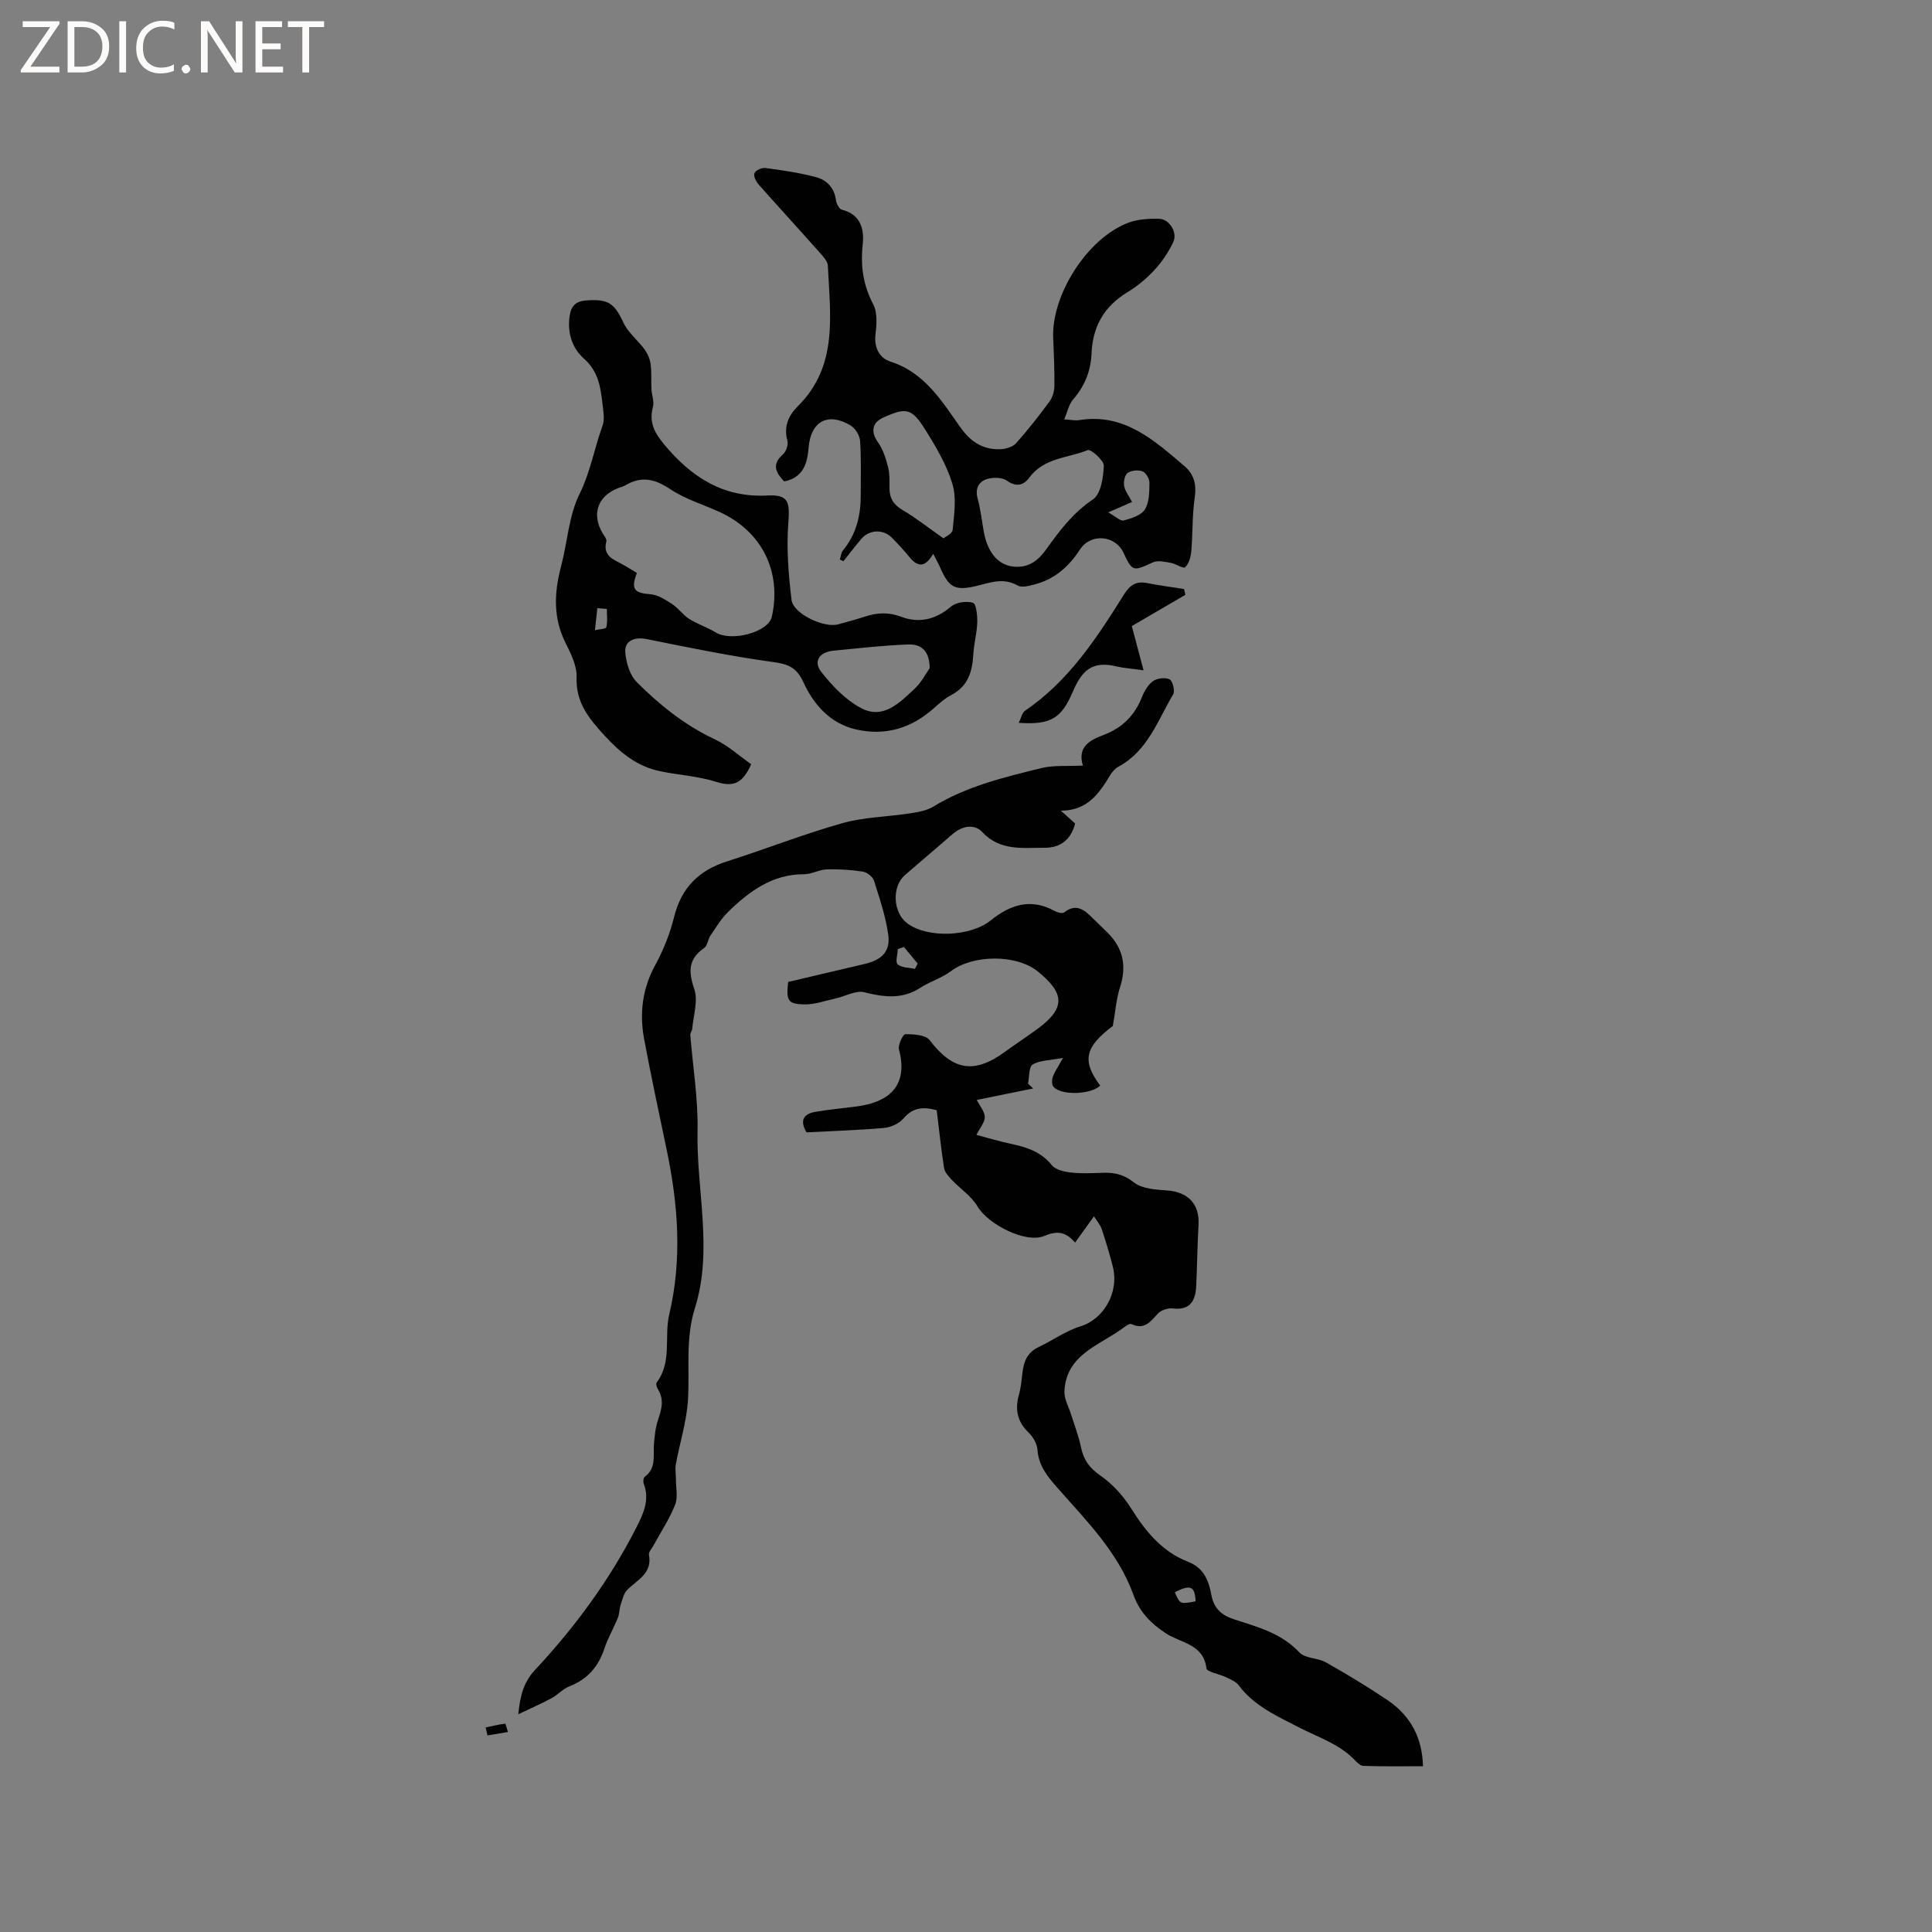 <svg enable-background="new 0 0 400 400" viewBox="0 0 400 400" xmlns="http://www.w3.org/2000/svg"><rect x="0" y="0" width="400" height="400" fill="#808080" stroke="none"/><g fill="#fcfbfa"><path d="m12.4 4.8-6.1 9h6v1.2h-8v-.5l6.1-8.9h-5.7v-1.2h7.6v.4z"/><path d="m14 15v-10.6h3c1.6 0 2.9.5 4 1.4s1.6 2.2 1.6 3.8-.5 3-1.6 3.9-2.4 1.5-4 1.5zm1.4-9.4v8.2h1.6c1.3 0 2.4-.4 3.1-1.1s1.1-1.8 1.1-3.1-.4-2.3-1.2-3-1.8-1-3.1-1z"/><path d="m26.1 4.4v10.6h-1.4v-10.6z"/><path d="m36.1 14.6c-.8.4-1.8.6-2.9.6-1.5 0-2.7-.5-3.6-1.4s-1.4-2.2-1.4-3.8c0-1.7.5-3.1 1.5-4.1s2.3-1.6 3.9-1.6c1 0 1.8.1 2.5.4v1.4c-.8-.4-1.6-.6-2.5-.6-1.2 0-2.1.4-2.9 1.2s-1.1 1.8-1.1 3.2c0 1.3.3 2.3 1 3s1.6 1.1 2.7 1.1c1 0 2-.2 2.7-.7v1.3z"/><path d="m37.6 14.3c0-.2.1-.5.3-.6s.4-.3.6-.3c.3 0 .5.1.6.3s.3.4.3.6-.1.4-.3.6-.4.3-.6.3c-.3 0-.5-.1-.6-.3s-.3-.4-.3-.6z"/><path d="m50.2 15h-1.6l-5.3-8.2c-.2-.2-.3-.5-.4-.7 0 .2.1.7.1 1.5v7.4h-1.4v-10.6h1.7l5.2 8.1c.2.4.4.6.4.7 0-.3-.1-.8-.1-1.5v-7.3h1.4z"/><path d="m58.6 15h-5.7v-10.6h5.5v1.2h-4.1v3.4h3.8v1.2h-3.8v3.6h4.3z"/><path d="m67.1 5.6h-3.1v9.4h-1.4v-9.4h-3v-1.2h7.5z"/></g><path d="m202.16 234.97c2.4.63 4.72 1.33 7.09 1.84 3.26.69 6.26 1.61 8.51 4.42.78.97 2.59 1.37 3.98 1.53 2.2.25 4.45.12 6.67.05 2.36-.07 4.27.34 6.33 1.98 1.69 1.35 4.53 1.5 6.9 1.68 4.39.33 6.76 2.85 6.5 7.16-.25 4.21-.27 8.43-.48 12.65-.15 3.02-1.23 5.05-4.86 4.62-.99-.12-2.42.35-3.08 1.07-1.54 1.68-2.78 3.44-5.48 2.16-.35-.17-1.15.4-1.64.76-4.86 3.65-11.81 5.44-12.22 13.1-.09 1.62.9 3.3 1.41 4.95.67 2.19 1.54 4.35 1.99 6.59.53 2.65 1.75 4.39 4.07 5.99 2.5 1.73 4.72 4.2 6.35 6.79 3 4.78 6.41 8.96 11.78 11.04 3.25 1.25 4.27 3.88 4.82 6.85.52 2.8 2.05 4.21 4.81 5.1 4.78 1.54 9.7 2.84 13.41 6.81 1.2 1.28 3.83 1.11 5.53 2.08 4.33 2.45 8.6 5.03 12.73 7.81 4.79 3.23 7.21 7.86 7.33 13.68-4.2 0-8.27.07-12.34-.07-.68-.02-1.42-.83-1.99-1.41-3.22-3.23-7.45-4.54-11.36-6.57-4.37-2.26-9.27-4.4-12.44-8.69-.56-.76-1.63-1.2-2.54-1.65-1.42-.69-4.07-1.11-4.16-1.89-.63-5.05-5.3-5.22-8.29-7.17-3.17-2.06-5.52-4.43-6.8-7.97-3.21-8.93-9.83-15.47-15.9-22.38-1.99-2.26-3.76-4.47-3.99-7.7-.09-1.24-.9-2.68-1.82-3.56-2.45-2.34-2.89-4.98-1.96-8.05.09-.3.12-.62.19-.93.72-3.16-.05-6.94 3.85-8.76 2.91-1.36 5.59-3.35 8.62-4.27 4.78-1.45 8.09-6.99 6.71-12.41-.66-2.6-1.44-5.18-2.29-7.73-.28-.85-.94-1.58-1.6-2.65-1.38 1.92-2.54 3.54-3.91 5.44-2.03-2.32-3.79-2.45-6.35-1.38-3.94 1.65-11.73-2.47-13.85-6.09-1.27-2.16-3.61-3.68-5.39-5.57-.65-.69-1.41-1.56-1.55-2.43-.63-4.07-1.05-8.16-1.51-11.92-3.28-.93-5.17-.29-6.93 1.74-.9 1.04-2.59 1.79-4 1.92-5.36.47-10.74.64-16.03.91-1.49-2.5-.56-3.83 1.81-4.24 2.81-.49 5.66-.74 8.49-1.11 6.43-.83 10.91-3.97 8.84-11.84-.24-.92.85-3.14 1.32-3.14 1.72.01 4.18.13 5.02 1.23 4.8 6.28 9.2 7.1 15.6 2.43 2.14-1.56 4.36-3.02 6.5-4.57 6.01-4.34 6.07-7.44.26-12.1-4.46-3.58-13.43-3.46-17.96-.02-1.88 1.42-4.29 2.11-6.28 3.41-3.76 2.44-7.5 1.99-11.6.95-1.79-.45-4.01.85-6.05 1.3-2.14.47-4.31 1.26-6.46 1.21-3.37-.07-3.72-.8-3.29-4.65 5.26-1.24 10.6-2.5 15.94-3.75 3.41-.8 5.25-2.57 4.79-5.96-.52-3.82-1.79-7.56-2.96-11.26-.26-.81-1.43-1.73-2.3-1.87-2.47-.38-5.01-.54-7.51-.46-1.55.05-3.09 1-4.64 1-6.57-.02-11.35 3.51-15.72 7.77-1.46 1.42-2.55 3.26-3.71 4.97-.53.77-.59 2.05-1.26 2.51-3.31 2.29-3.32 4.86-2.07 8.51.83 2.43-.19 5.51-.43 8.3-.03.4-.42.8-.39 1.19.52 6.63 1.64 13.26 1.5 19.87-.26 12.24 3.24 24.66-.53 36.65-2.03 6.46-1.07 12.69-1.45 19.04-.27 4.49-1.7 8.91-2.52 13.38-.18.96.03 1.99.02 2.99-.01 1.8.45 3.79-.16 5.35-1.16 2.93-2.94 5.62-4.46 8.41-.35.65-1.07 1.39-.96 1.96.74 3.89-2.43 5.18-4.5 7.27-.74.75-1.01 2.02-1.36 3.1-.29.87-.24 1.87-.59 2.71-.88 2.16-2.07 4.2-2.8 6.4-1.25 3.75-3.52 6.32-7.24 7.77-1.34.52-2.38 1.74-3.67 2.44-2.04 1.1-4.17 2.03-6.89 3.33.39-4.13 1.22-6.77 3.49-9.21 8.27-8.87 15.42-18.59 20.94-29.43 1.44-2.83 2.83-5.74 1.54-9.1-.16-.41-.07-1.23.22-1.44 2.4-1.77 1.72-4.31 1.89-6.68.13-1.77.33-3.6.9-5.27.71-2.08 1.21-4.02-.02-6.06-.26-.42-.53-1.21-.33-1.48 3.26-4.28 1.52-9.46 2.62-14.12 2.69-11.38 1.85-22.71-.52-34.03-1.6-7.63-3.24-15.26-4.67-22.92-1-5.34-.4-10.46 2.3-15.39 1.71-3.12 3.05-6.54 3.91-9.99 1.51-6.04 5.12-9.62 10.96-11.47 7.97-2.53 15.78-5.62 23.82-7.89 4.53-1.28 9.4-1.33 14.1-2.05 1.63-.25 3.41-.56 4.78-1.39 6.9-4.23 14.64-6.07 22.33-7.97 2.61-.64 5.45-.36 8.62-.53-1.16-3.96 1.5-5.28 4.35-6.36 3.79-1.44 6.37-3.99 7.87-7.77.49-1.25 1.26-2.61 2.31-3.35.87-.61 2.56-.82 3.44-.36.65.34 1.15 2.4.73 3.1-3.21 5.39-5.25 11.7-11.31 14.96-.71.38-1.33 1.1-1.75 1.8-2.29 3.81-4.74 7.33-10.19 7.32.95.86 1.91 1.71 2.95 2.65-.81 3.26-2.98 5.05-6.29 5.03-4.55-.02-9.24.74-12.99-3.3-1.56-1.68-4.11-1.24-6.06.45-3.28 2.85-6.6 5.66-9.89 8.5-2.75 2.38-2.5 7.76.46 9.98 4.24 3.18 13.15 2.78 17.33-.61 3.97-3.22 8.29-4.66 13.2-1.93.57.31 1.61.58 1.98.29 2.61-2.03 4.29-.39 6.02 1.31.98.97 1.98 1.92 2.96 2.89 3.27 3.24 3.99 6.98 2.56 11.37-.76 2.34-.92 4.87-1.47 7.95-5.75 4.33-6.48 7.17-2.62 12.33-1.86 1.91-8.27 2.11-9.7.2-.35-.46-.31-1.43-.09-2.04.34-.98.98-1.86 2.09-3.88-2.67.51-4.75.46-6.27 1.36-.82.48-.68 2.59-.97 3.96.35.34.71.67 1.06 1.01-3.74.76-7.48 1.52-11.67 2.37.64 1.27 1.64 2.4 1.66 3.54 0 1.13-1.01 2.25-1.73 3.7zm-15-38.9c-.42.14-.85.27-1.27.41-.05 1.1-.56 2.74-.04 3.18.84.72 2.35.66 3.58.93.19-.36.37-.72.56-1.09-.95-1.15-1.89-2.29-2.83-3.43zm56.08 133.6c1.07 2.47 1.07 2.47 4.29 1.87-.11-3.11-1.06-3.58-4.29-1.87z" fill="#010102"/><path d="m193.21 114.67c-1.65 2.83-3.18 2.8-4.9.69-1.14-1.39-2.36-2.72-3.63-4.01-1.82-1.84-4.7-1.73-6.35.22-1.27 1.51-2.48 3.08-3.71 4.62-.25-.11-.49-.23-.74-.34.21-.64.25-1.42.65-1.9 2.79-3.37 3.7-7.31 3.68-11.55-.02-3.71.12-7.43-.14-11.13-.08-1.12-.99-2.6-1.96-3.18-4.65-2.79-8.23-.92-8.69 4.54-.29 3.44-1.13 6.24-5.06 7.05-1.71-1.8-2.65-3.47-.31-5.56.67-.6 1.2-2 .98-2.81-.81-2.95.18-5.25 2.16-7.22 8.41-8.34 6.67-18.85 6.21-29.06-.04-.99-1.06-2.02-1.81-2.87-4.15-4.68-8.39-9.28-12.53-13.97-.54-.61-1.11-1.78-.86-2.33.27-.6 1.53-1.18 2.26-1.08 3.53.48 7.1.98 10.53 1.91 2.2.59 3.77 2.22 4.09 4.78.09.72.68 1.81 1.23 1.95 3.89.97 4.65 4.05 4.31 7.16-.49 4.47.08 8.45 2.19 12.47.89 1.7.68 4.16.45 6.22-.3 2.77.83 4.87 3.13 5.61 7.04 2.25 10.57 8.13 14.42 13.56 2.18 3.08 4.73 4.71 8.37 4.56 1.09-.04 2.5-.47 3.18-1.23 2.47-2.76 4.76-5.69 6.95-8.68.62-.85.98-2.09.99-3.16.04-3.28-.1-6.57-.25-9.85-.41-8.96 7.01-20.68 15.46-23.93 1.99-.76 4.33-.92 6.49-.85s3.85 2.9 2.9 4.86c-.99 2.06-2.31 4.04-3.86 5.72-1.64 1.77-3.57 3.38-5.63 4.63-4.84 2.93-7.19 7.12-7.42 12.7-.15 3.59-1.42 6.75-3.83 9.52-.87 1-1.15 2.52-1.83 4.1 1.45.08 2.31.29 3.12.15 9.32-1.5 15.5 4.18 21.79 9.53 2.01 1.71 2.51 3.86 2.11 6.57-.53 3.65-.39 7.39-.71 11.08-.1 1.16-.49 2.57-1.27 3.28-.39.36-1.95-.74-3.03-.92-1.2-.21-2.66-.55-3.65-.09-4.1 1.9-4.25 1.94-6.1-2.02-1.67-3.58-6.74-4.06-8.95-.69-2.23 3.41-5.03 6.01-8.97 7.14-1.29.37-3.03.9-3.99.36-3-1.7-5.68-.58-8.54.1-4.39 1.04-5.65.34-7.43-3.68-.35-.85-.82-1.66-1.5-2.97zm17.13 2.67c2.86.12 4.73-1.45 6.29-3.63 2.75-3.86 5.54-7.56 9.66-10.32 1.63-1.1 2.15-4.55 2.24-6.96.04-1.1-2.68-3.49-3.31-3.24-4.11 1.66-9.09 1.57-12.11 5.69-1.14 1.56-2.66 2.05-4.66.63-.99-.71-2.91-.72-4.17-.31-1.71.56-2.43 2.03-1.86 4.07.62 2.23.85 4.56 1.27 6.85.82 4.52 3.24 7.15 6.65 7.22zm-15.02-5.89c.27-.23 1.85-.93 1.92-1.76.3-3.18.83-6.62-.07-9.56-1.21-3.96-3.42-7.69-5.65-11.24-2.77-4.39-3.9-4.54-8.51-2.51-2.51 1.1-2.78 3.02-1.2 5.25 1.02 1.44 1.59 3.27 2.04 5.01.36 1.41.32 2.94.31 4.41-.01 2.1.83 3.44 2.7 4.54 2.68 1.56 5.12 3.51 8.46 5.86zm39.06-7.52c-1.4.61-2.71 1.19-4.93 2.16 1.54.85 2.53 1.85 3.2 1.67 1.59-.43 3.61-1.05 4.38-2.28.93-1.47.93-3.64.95-5.51.01-.82-.72-2.1-1.43-2.38-.89-.35-2.32-.2-3.09.33-.6.42-.87 1.82-.72 2.69.2 1.08.98 2.05 1.64 3.32z" fill="#010102"/><path d="m155.52 158.22c-1.74 4.03-3.76 4.76-7.18 3.67-3.75-1.2-7.81-1.41-11.7-2.22-4.74-.99-8.21-3.82-11.47-7.37-3.24-3.54-5.98-6.82-5.79-12.07.09-2.37-1.2-4.93-2.32-7.18-2.56-5.17-2.33-10.36-.91-15.74 1.33-5.01 1.59-10.49 3.83-15.02 2.27-4.6 3.07-9.49 4.77-14.16.49-1.35.15-3.06-.02-4.59-.39-3.44-.86-6.67-3.85-9.31-2.46-2.17-3.5-5.47-2.91-9.02.34-2.03 1.42-2.87 3.4-3.01 4.61-.33 5.84.61 7.71 4.61.97 2.07 2.97 3.62 4.36 5.52.63.87 1.12 1.97 1.26 3.02.23 1.71.09 3.47.17 5.2.06 1.26.62 2.61.31 3.74-.89 3.2.44 5.46 2.37 7.78 5.57 6.67 12.13 11 21.31 10.52 4.4-.23 4.7 1.28 4.35 5.79-.4 5.23.04 10.58.67 15.82.34 2.88 6.77 5.88 9.65 5.06 1.83-.52 3.68-.98 5.49-1.58 2.56-.85 4.91-.99 7.62.03 3.64 1.38 7.13.56 10.27-2.13 1.05-.9 3.21-1.19 4.56-.77.66.21.9 2.66.86 4.09-.07 2.18-.69 4.35-.81 6.54-.2 3.58-1.07 6.63-4.56 8.45-1.38.72-2.59 1.83-3.77 2.87-4.61 4.06-9.93 5.62-15.92 4.27-5.37-1.21-8.79-5.13-10.93-9.77-1.43-3.1-3.15-3.77-6.31-4.2-8.76-1.2-17.45-2.99-26.12-4.74-2.48-.5-4.64.28-4.45 2.75.17 2.14.94 4.73 2.39 6.17 4.72 4.71 9.9 8.88 16.05 11.78 2.79 1.29 5.16 3.48 7.62 5.2zm-23.66-39.59c-1.29 3.32-.55 4.16 2.73 4.39 1.57.11 3.16 1.13 4.55 2.03 1.3.84 2.23 2.25 3.53 3.08 1.73 1.09 3.75 1.73 5.5 2.8 3.27 2.01 10.92-.04 11.63-3.24 2.08-9.33-2.05-17.66-10.76-21.66-3.45-1.58-7.19-2.69-10.3-4.77-3.18-2.13-5.96-2.75-9.26-.78-.45.27-.99.37-1.48.57-4.27 1.67-5.56 5.38-3.24 9.35.32.54.9 1.22.78 1.68-.8 3.04 1.49 3.75 3.4 4.8 1 .56 1.97 1.17 2.92 1.75zm60.62 19.7c-.03-3.99-2.16-4.99-4.45-4.9-5.16.19-10.31.79-15.45 1.28-2.91.28-4.27 2.2-2.54 4.4 2.27 2.91 5.05 5.8 8.25 7.5 4.58 2.43 7.98-1.14 11.07-4.01 1.46-1.37 2.41-3.28 3.12-4.27zm-66.84-12.26c-.66-.05-1.32-.1-1.97-.15-.16 1.51-.33 3.03-.49 4.54.82-.19 2.26-.22 2.35-.6.3-1.2.11-2.52.11-3.79z" fill="#010102"/><path d="m236.76 138.78c-2.72-.38-4.2-.47-5.62-.81-5.1-1.23-7.17.92-9.03 5.25-2.33 5.42-4.47 6.91-11.19 6.43.5-.99.69-2.08 1.33-2.52 9.02-6.14 14.82-15.03 20.44-24.02 1.25-2 2.53-2.85 4.83-2.39 2.53.5 5.09.83 7.63 1.23.09.4.18.81.26 1.21-3.81 2.22-7.62 4.44-11.08 6.46.82 3.08 1.52 5.71 2.43 9.16z" fill="#010102"/><path d="m100.55 357.66c1.34-.29 2.67-.63 4.02-.79.13-.01.39 1.12.59 1.72-1.41.24-2.82.47-4.23.71-.12-.54-.25-1.09-.38-1.64z" fill="#010102"/></svg>